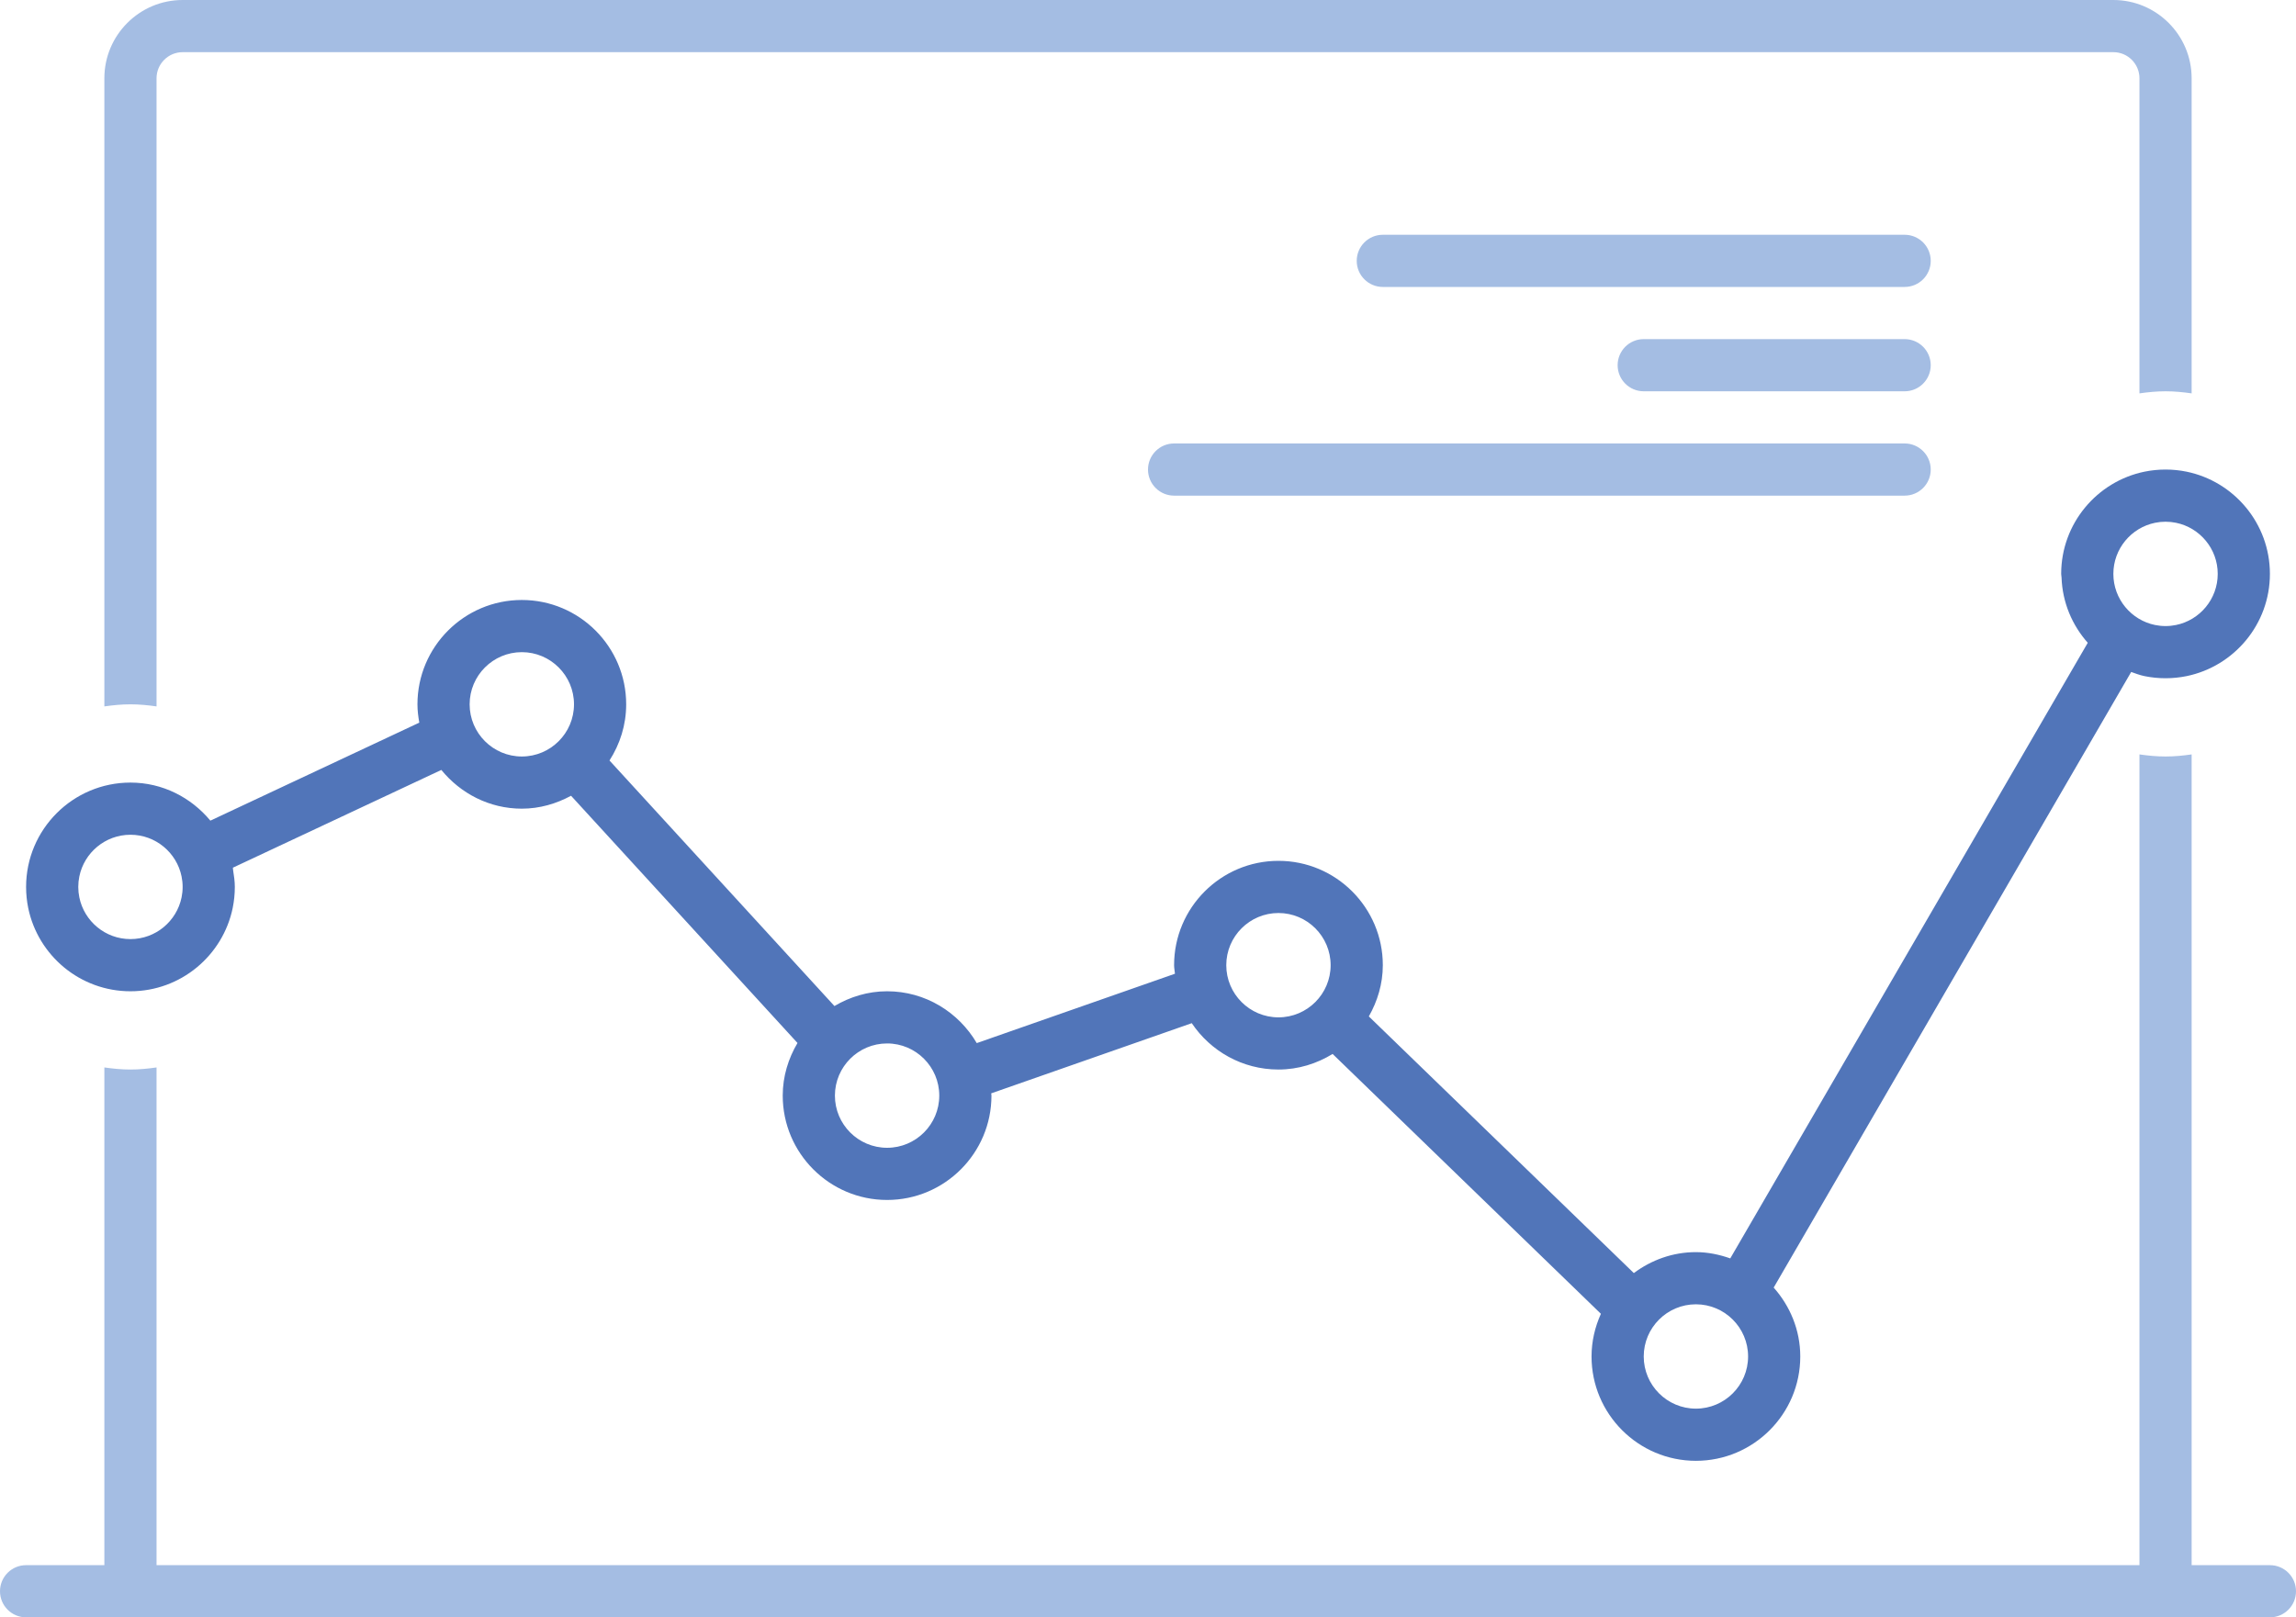 <?xml version="1.0" encoding="utf-8"?>
<!-- Generator: Adobe Illustrator 17.1.0, SVG Export Plug-In . SVG Version: 6.00 Build 0)  -->
<!DOCTYPE svg PUBLIC "-//W3C//DTD SVG 1.1//EN" "http://www.w3.org/Graphics/SVG/1.1/DTD/svg11.dtd">
<svg version="1.1" id="Layer_1" xmlns="http://www.w3.org/2000/svg" xmlns:xlink="http://www.w3.org/1999/xlink" x="0px" y="0px"
	 viewBox="0 0 88 62" enable-background="new 0 0 88 62" xml:space="preserve">
<g>
	<path fill="#A4BDE3" d="M6,27.08V3c0-0.551,0.449-1,1-1h74c0.552,0,1,0.449,1,1v12.08c0.328-0.047,0.66-0.08,1-0.08
		s0.672,0.033,1,0.08V3c0-1.654-1.346-3-3-3H7C5.346,0,4,1.346,4,3v24.08C4.328,27.033,4.66,27,5,27S5.672,27.033,6,27.08z"/>
	<path fill="#A4BDE3" d="M53,11h20c0.553,0,1-0.448,1-1s-0.447-1-1-1H53c-0.553,0-1,0.448-1,1S52.447,11,53,11z"/>
	<path fill="#A4BDE3" d="M73,13H63c-0.553,0-1,0.448-1,1s0.447,1,1,1h10c0.553,0,1-0.448,1-1S73.553,13,73,13z"/>
	<path fill="#A4BDE3" d="M45,19h28c0.553,0,1-0.448,1-1s-0.447-1-1-1H45c-0.552,0-1,0.448-1,1S44.448,19,45,19z"/>
	<path fill="#A4BDE3" d="M87,60h-3V28.92C83.672,28.967,83.34,29,83,29s-0.672-0.033-1-0.08V60H6V40.92C5.672,40.967,5.34,41,5,41
		s-0.672-0.033-1-0.08V60H1c-0.552,0-1,0.447-1,1s0.448,1,1,1h86c0.553,0,1-0.447,1-1S87.553,60,87,60z"/>
	<path fill="#5175B9" d="M8.063,31.459C7.329,30.575,6.236,30,5,30c-2.206,0-4,1.794-4,4c0,0.276,0.028,0.545,0.081,0.805
		C1.455,36.627,3.07,38,5,38s3.545-1.373,3.919-3.195C8.972,34.545,9,34.276,9,34c0-0.216-0.031-0.424-0.064-0.631l0,0
		c-0.006-0.035-0.004-0.072-0.011-0.106l7.99-3.748C17.65,30.414,18.752,31,20,31c0.686,0,1.322-0.19,1.887-0.495l8.679,9.477
		C30.215,40.576,30,41.261,30,42c0,2.206,1.794,4,4,4s4-1.794,4-4c0-0.03-0.008-0.057-0.009-0.087l7.686-2.69
		C46.396,40.293,47.616,41,49,41c0.763,0,1.469-0.226,2.076-0.597l10.283,9.961C61.133,50.865,61,51.416,61,52c0,2.206,1.794,4,4,4
		s4-1.794,4-4c0-1.016-0.393-1.935-1.019-2.641L81.683,25.76c0.168,0.059,0.334,0.123,0.511,0.159C82.455,25.972,82.724,26,83,26
		s0.545-0.028,0.805-0.081C85.626,25.545,87,23.93,87,22s-1.374-3.545-3.195-3.919C83.545,18.028,83.276,18,83,18
		s-0.545,0.028-0.805,0.081C80.373,18.455,79,20.07,79,22c0,0.048,0.012,0.092,0.014,0.139l0,0c0.034,0.961,0.408,1.829,1.005,2.502
		L66.317,48.24C65.902,48.095,65.464,48,65,48c-0.894,0-1.712,0.305-2.379,0.803l-10.157-9.839C52.795,38.381,53,37.717,53,37
		c0-2.206-1.794-4-4-4s-4,1.794-4,4c0,0.112,0.024,0.218,0.033,0.328l-7.596,2.659C36.741,38.804,35.469,38,34,38
		c-0.739,0-1.423,0.215-2.018,0.566l-8.622-9.413C23.761,28.53,24,27.794,24,27c0-2.206-1.794-4-4-4s-4,1.794-4,4
		c0,0.24,0.03,0.473,0.071,0.702L8.063,31.459z M3.041,34.402C3.014,34.272,3,34.138,3,34s0.014-0.272,0.041-0.402
		C3.227,32.687,4.035,32,5,32s1.773,0.687,1.959,1.598C6.986,33.728,7,33.862,7,34s-0.014,0.272-0.041,0.402
		C6.773,35.313,5.965,36,5,36S3.227,35.313,3.041,34.402z M18,27c0-1.103,0.897-2,2-2s2,0.897,2,2s-0.897,2-2,2S18,28.103,18,27z
		 M36,42c0,1.103-0.897,2-2,2s-2-0.897-2-2s0.897-2,2-2S36,40.897,36,42z M47,37c0-1.103,0.897-2,2-2s2,0.897,2,2s-0.897,2-2,2
		S47,38.103,47,37z M65,50c1.103,0,2,0.897,2,2s-0.897,2-2,2s-2-0.897-2-2S63.897,50,65,50z M81,22c0-0.965,0.687-1.773,1.598-1.959
		C82.728,20.014,82.862,20,83,20s0.272,0.014,0.402,0.041C84.313,20.227,85,21.035,85,22s-0.687,1.773-1.598,1.959
		C83.272,23.986,83.138,24,83,24s-0.272-0.014-0.402-0.041C81.687,23.773,81,22.965,81,22z"/>
</g>
</svg>
